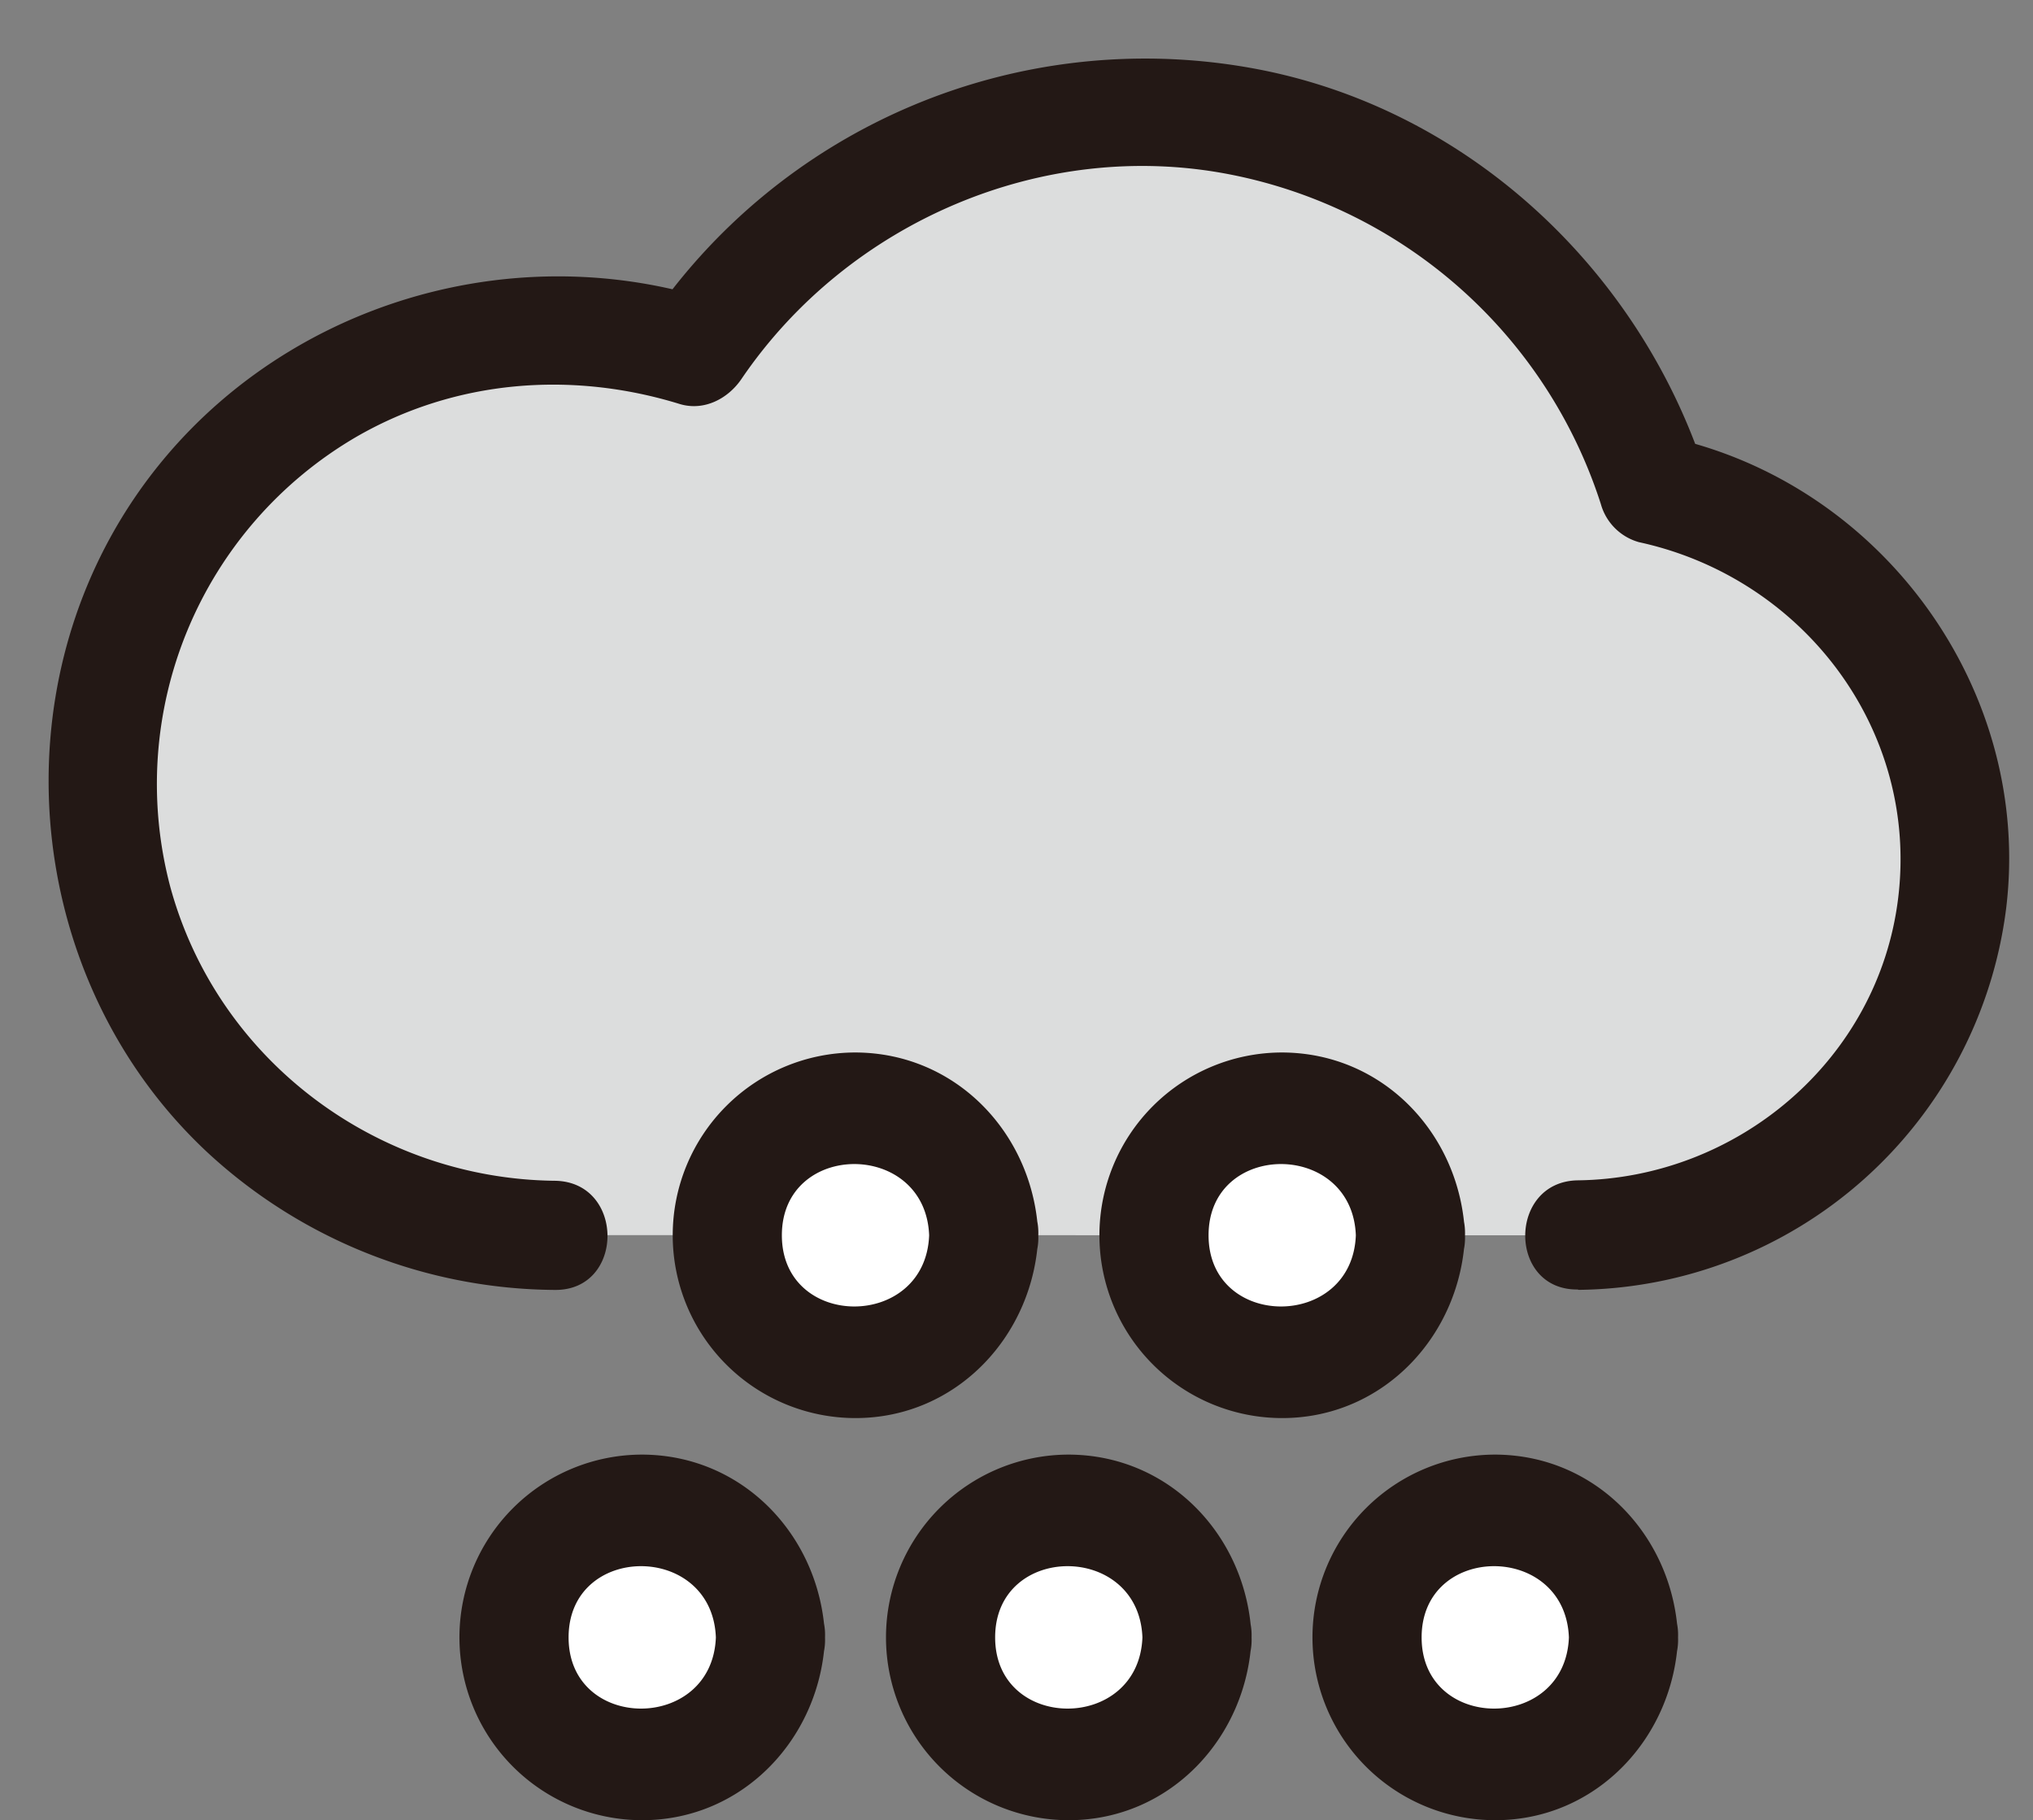 <?xml version="1.0" encoding="utf-8"?>
<svg viewBox="108.67 120.984 279.39 250.136" xmlns="http://www.w3.org/2000/svg">
  <rect x="108.67" y="120.984" width="279.39" height="250.136" fill="#808080" stroke="none"/>
  <defs>
    <style>.cls-1{fill:#dcdddd;}.cls-2{fill:#231815;}.cls-3{fill:#fff;}</style>
  </defs>
  <title/>
  <g data-name="图层 1" id="图层_1">
    <path class="cls-1" d="M325.57,290.74a51.75,51.75,0,0,0,10.34-102.46,73.71,73.71,0,0,0-131.81-19,62.24,62.24,0,1,0-19.18,121.44"/>
    <path class="cls-2" d="M325.57,298.24a59.9,59.9,0,0,0,58.79-52.34c3.7-30-17-58.47-46.46-64.86l5.24,5.24c-9.07-28.39-33.17-50.81-62.81-56a82.4,82.4,0,0,0-82.71,35.25l8.47-3.45c-31.4-9.69-66.35,3.77-82.26,32.77-15.16,27.65-9.62,63.37,13.66,84.79a70.91,70.91,0,0,0,47.42,18.61c9.66.11,9.66-14.89,0-15-24.5-.27-46.36-16.6-52.84-40.4A55.22,55.22,0,0,1,157.67,181c13.58-7.83,29.54-9.09,44.43-4.49,3.34,1,6.63-.74,8.47-3.45,14.64-21.54,41.42-33.14,67.15-28.1a67.05,67.05,0,0,1,50.95,45.29,7.54,7.54,0,0,0,5.24,5.24c22.53,4.89,38.5,25.75,35.61,49-2.74,22.09-22,38.41-44,38.7-9.64.13-9.67,15.13,0,15Z"/>
    <circle class="cls-3" cx="226.24" cy="290.74" r="17.62"/>
    <path class="cls-2" d="M236.36,290.74c-.5,13.09-20.24,13-20.24,0s19.73-13.1,20.24,0c.37,9.62,15.37,9.67,15,0-.53-13.67-11.07-25.07-25.12-25.12a25.12,25.12,0,1,0,0,50.24c14,0,24.59-11.49,25.12-25.12C251.73,281.09,236.73,281.1,236.36,290.74Z"/>
    <circle class="cls-3" cx="284.86" cy="290.74" r="17.62"/>
    <path class="cls-2" d="M295,290.74c-.5,13.09-20.24,13-20.24,0s19.73-13.1,20.24,0c.37,9.62,15.37,9.67,15,0-.53-13.67-11.07-25.07-25.12-25.12a25.12,25.12,0,1,0,0,50.24c14,0,24.59-11.49,25.12-25.12C310.35,281.09,295.34,281.1,295,290.74Z"/>
    <circle class="cls-3" cx="196.94" cy="346.01" r="17.62"/>
    <path class="cls-2" d="M207.05,346c-.5,13.09-20.24,13-20.24,0s19.73-13.1,20.24,0c.37,9.62,15.37,9.67,15,0-.53-13.67-11.07-25.07-25.12-25.12a25.12,25.12,0,0,0,0,50.24c14,0,24.59-11.49,25.12-25.12C222.43,336.35,207.42,336.37,207.05,346Z"/>
    <circle class="cls-3" cx="255.55" cy="346.01" r="17.62"/>
    <path class="cls-2" d="M265.67,346c-.5,13.09-20.24,13-20.24,0s19.73-13.1,20.24,0c.37,9.62,15.37,9.67,15,0-.53-13.67-11.07-25.07-25.12-25.12a25.12,25.12,0,0,0,0,50.24c14,0,24.59-11.49,25.12-25.12C281,336.35,266,336.37,265.67,346Z"/>
    <circle class="cls-3" cx="314.16" cy="346.01" r="17.62"/>
    <path class="cls-2" d="M324.28,346c-.5,13.09-20.24,13-20.24,0s19.73-13.1,20.24,0c.37,9.62,15.37,9.67,15,0-.53-13.67-11.07-25.07-25.12-25.12a25.12,25.12,0,0,0,0,50.24c14,0,24.59-11.49,25.12-25.12C339.65,336.35,324.65,336.37,324.28,346Z"/>
  </g>
</svg>